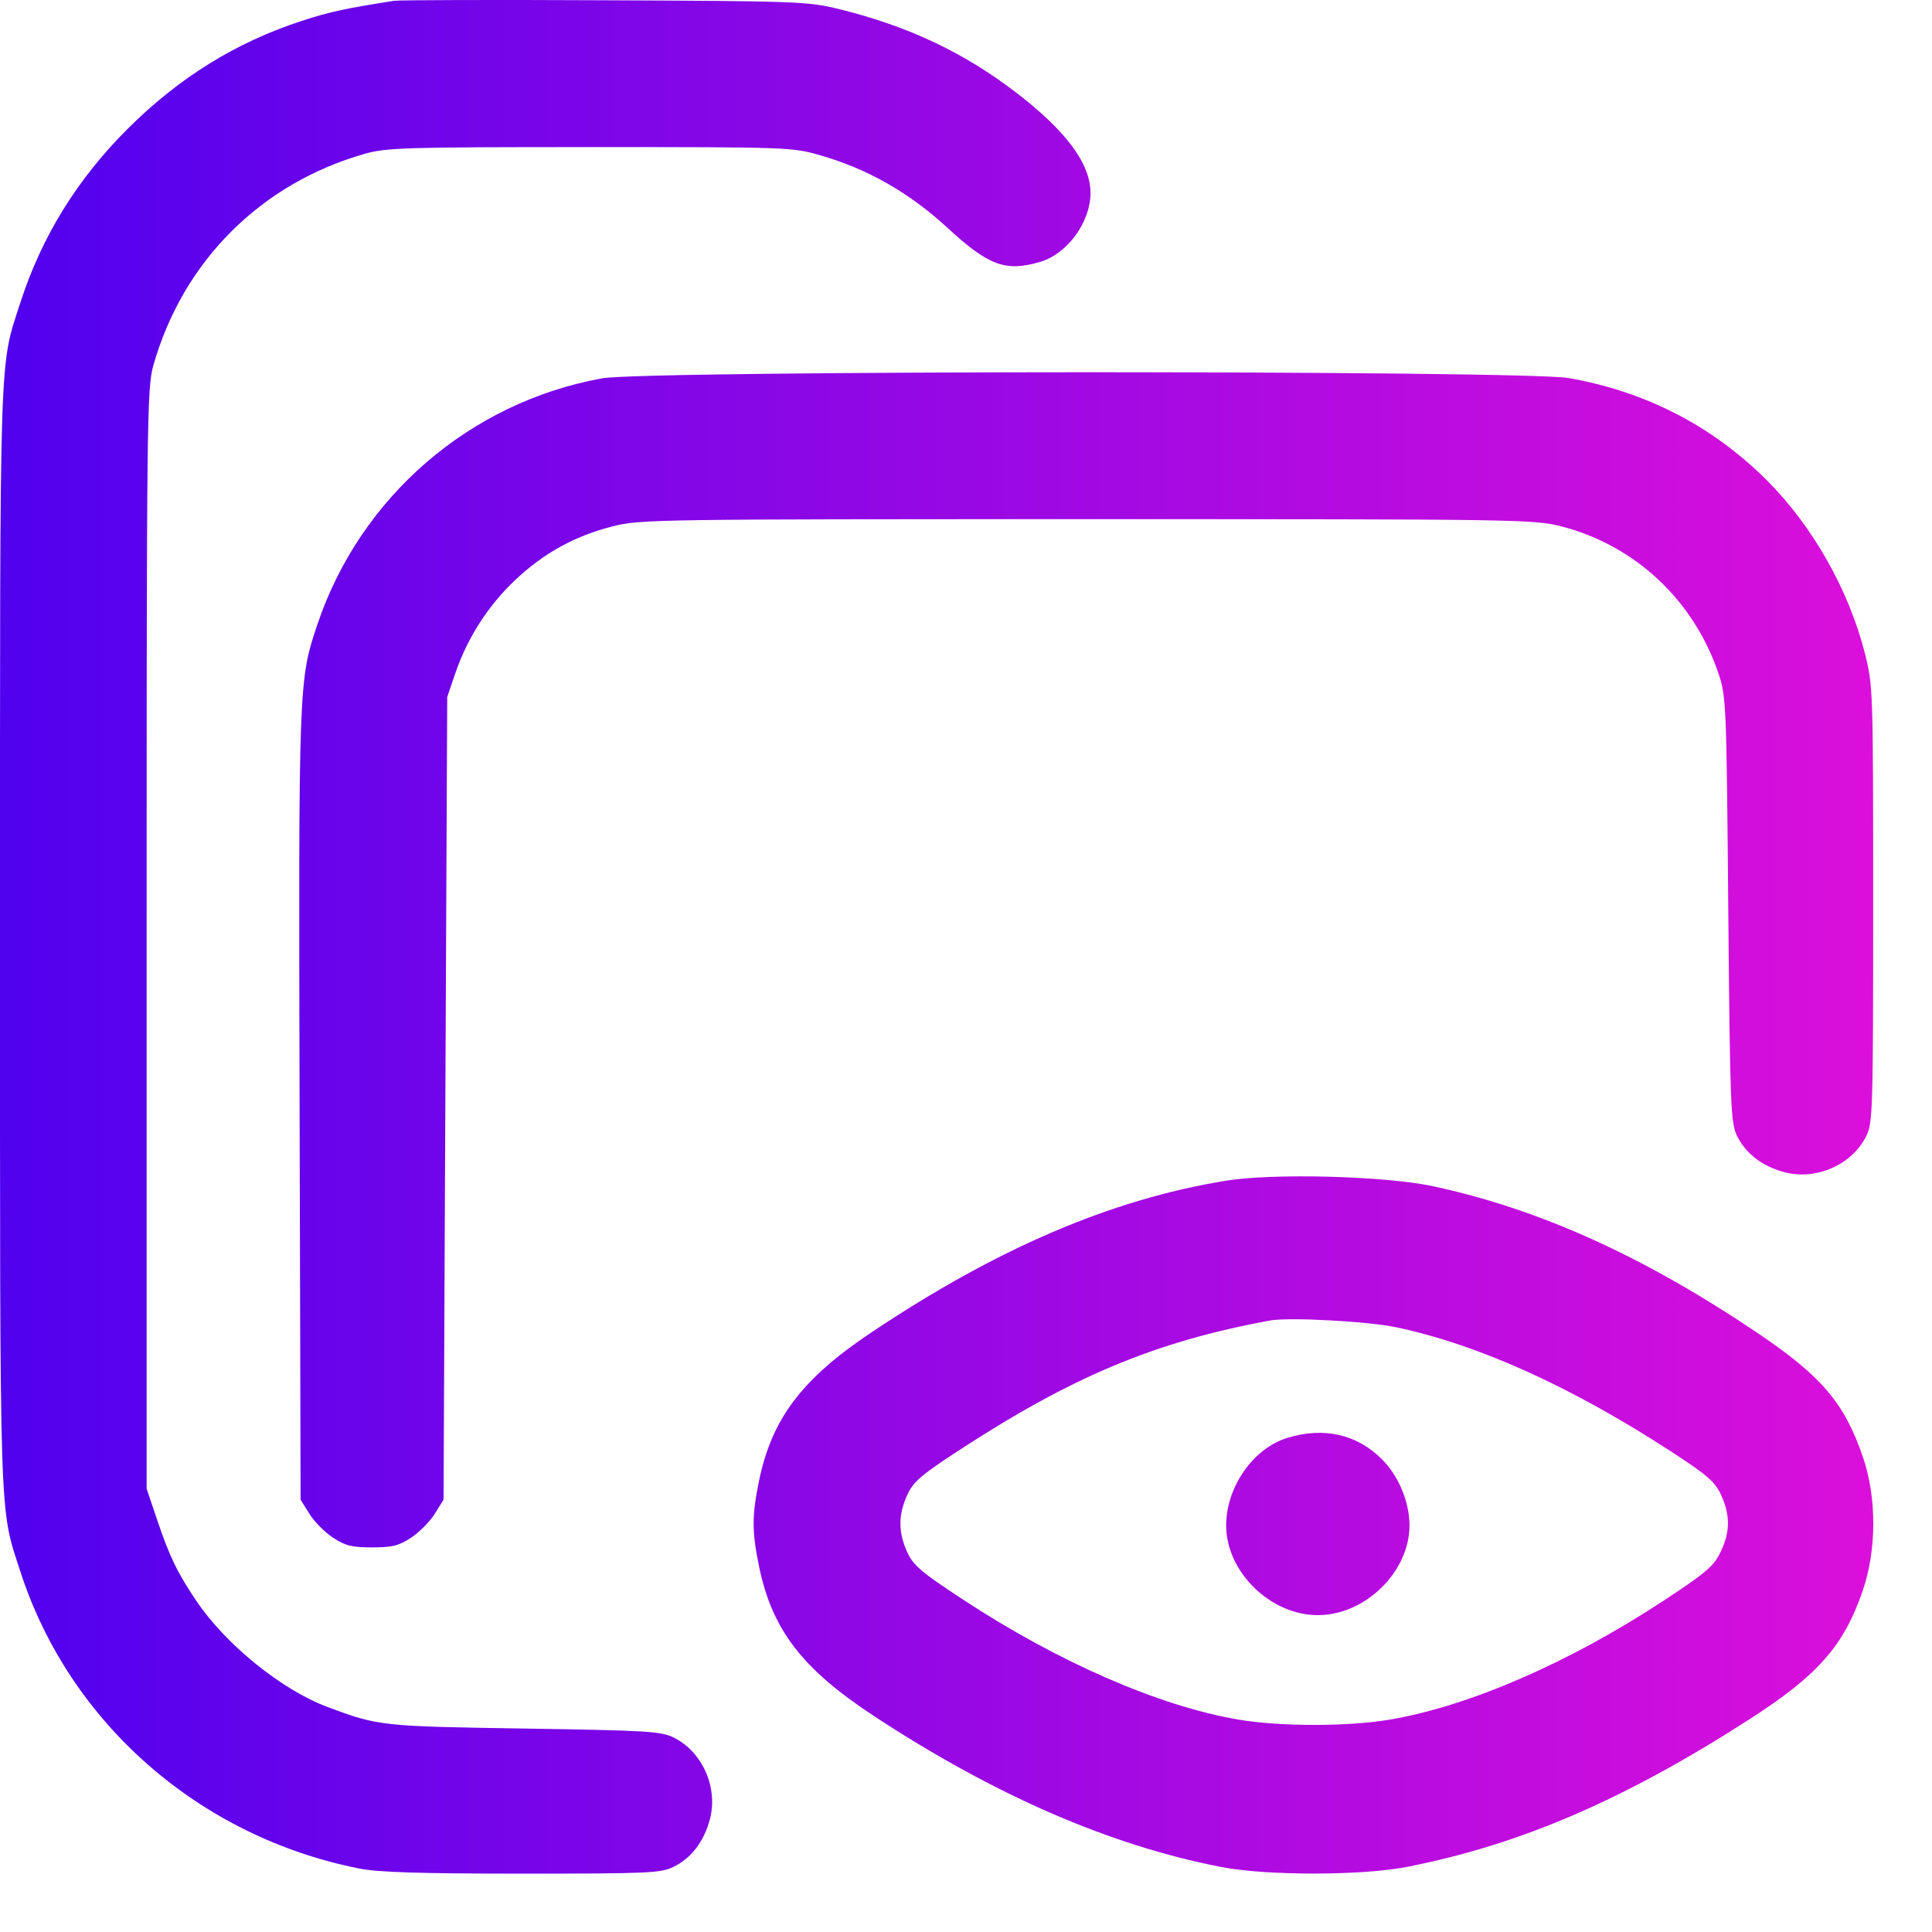 <svg width="29" height="29" viewBox="0 0 29 29" fill="none" xmlns="http://www.w3.org/2000/svg">
<path fill-rule="evenodd" clip-rule="evenodd" d="M5.915 0.012C5.18 0.127 4.943 0.179 4.531 0.313C3.545 0.634 2.691 1.162 1.92 1.93C1.162 2.684 0.627 3.549 0.307 4.538C-0.014 5.53 9.8827e-05 5.081 9.8827e-05 14.065C9.8827e-05 23.05 -0.014 22.601 0.307 23.593C1.042 25.862 2.994 27.572 5.392 28.047C5.679 28.104 6.304 28.124 7.841 28.124C9.754 28.124 9.92 28.116 10.114 28.02C10.379 27.888 10.566 27.643 10.655 27.311C10.783 26.835 10.545 26.296 10.114 26.082C9.924 25.987 9.716 25.975 7.868 25.946C5.723 25.913 5.679 25.908 4.912 25.621C4.232 25.366 3.397 24.692 2.955 24.041C2.663 23.61 2.545 23.366 2.359 22.814L2.201 22.346V14.093C2.201 6.266 2.206 5.821 2.302 5.485C2.745 3.922 3.915 2.752 5.478 2.308C5.802 2.216 6.094 2.208 8.859 2.208C11.852 2.208 11.89 2.209 12.322 2.334C13.03 2.539 13.653 2.895 14.222 3.42C14.842 3.991 15.098 4.085 15.619 3.929C16.025 3.807 16.369 3.333 16.369 2.896C16.369 2.458 16.003 1.964 15.251 1.388C14.457 0.78 13.618 0.386 12.573 0.131C12.132 0.023 11.929 0.016 9.079 0.004C7.414 -0.004 5.991 0 5.915 0.012ZM9.037 5.679C7.052 6.038 5.408 7.459 4.765 9.371C4.482 10.212 4.481 10.24 4.497 16.599L4.512 22.511L4.643 22.721C4.714 22.837 4.874 22.998 4.996 23.079C5.182 23.202 5.28 23.227 5.585 23.227C5.89 23.227 5.988 23.202 6.174 23.079C6.296 22.998 6.456 22.837 6.527 22.721L6.658 22.511L6.685 16.486L6.713 10.461L6.835 10.104C7.017 9.573 7.329 9.088 7.732 8.708C8.164 8.301 8.624 8.047 9.194 7.901C9.606 7.796 9.827 7.793 16.314 7.793C22.802 7.793 23.023 7.796 23.435 7.901C24.54 8.184 25.421 9.007 25.793 10.104C25.911 10.452 25.915 10.547 25.942 13.652C25.969 16.639 25.978 16.857 26.075 17.053C26.207 17.319 26.452 17.506 26.784 17.595C27.259 17.722 27.799 17.485 28.013 17.053C28.111 16.855 28.117 16.67 28.117 13.57C28.117 10.344 28.115 10.289 27.992 9.804C27.749 8.851 27.209 7.898 26.524 7.212C25.707 6.395 24.703 5.877 23.548 5.675C22.861 5.556 9.702 5.559 9.037 5.679ZM18.401 17.723C16.679 18.003 14.96 18.74 13.068 20.008C12.037 20.698 11.586 21.296 11.394 22.224C11.285 22.752 11.285 22.986 11.394 23.514C11.591 24.467 12.041 25.051 13.127 25.764C14.936 26.95 16.652 27.696 18.323 28.023C19.008 28.157 20.448 28.156 21.129 28.021C22.832 27.685 24.392 27.011 26.274 25.798C27.291 25.142 27.677 24.703 27.96 23.877C28.171 23.262 28.172 22.477 27.961 21.864C27.684 21.058 27.343 20.657 26.382 20.009C24.67 18.855 23.112 18.151 21.513 17.806C20.797 17.652 19.111 17.607 18.401 17.723ZM19.066 19.821C17.334 20.139 16.081 20.665 14.344 21.803C13.822 22.145 13.705 22.247 13.617 22.443C13.482 22.739 13.482 22.999 13.617 23.296C13.708 23.497 13.826 23.597 14.455 24.01C15.888 24.951 17.401 25.61 18.591 25.812C19.217 25.918 20.235 25.918 20.86 25.812C22.049 25.611 23.549 24.96 24.958 24.035C25.604 23.611 25.723 23.511 25.825 23.299C25.971 22.998 25.974 22.748 25.835 22.442C25.745 22.245 25.631 22.145 25.107 21.803C23.598 20.82 22.208 20.189 20.959 19.923C20.539 19.834 19.348 19.769 19.066 19.821ZM19.323 21.583C18.811 21.74 18.405 22.321 18.405 22.897C18.405 23.594 19.069 24.244 19.781 24.244C20.493 24.244 21.157 23.594 21.157 22.897C21.157 22.546 20.993 22.153 20.745 21.905C20.369 21.528 19.869 21.415 19.323 21.583Z" fill="url(#paint0_linear_55_2859)"/>
<defs>
<linearGradient id="paint0_linear_55_2859" x1="0" y1="14.062" x2="28.119" y2="14.062" gradientUnits="userSpaceOnUse">
<stop stop-color="#5001EE"/>
<stop offset="1" stop-color="#DB0FDB"/>
</linearGradient>
</defs>
</svg>
